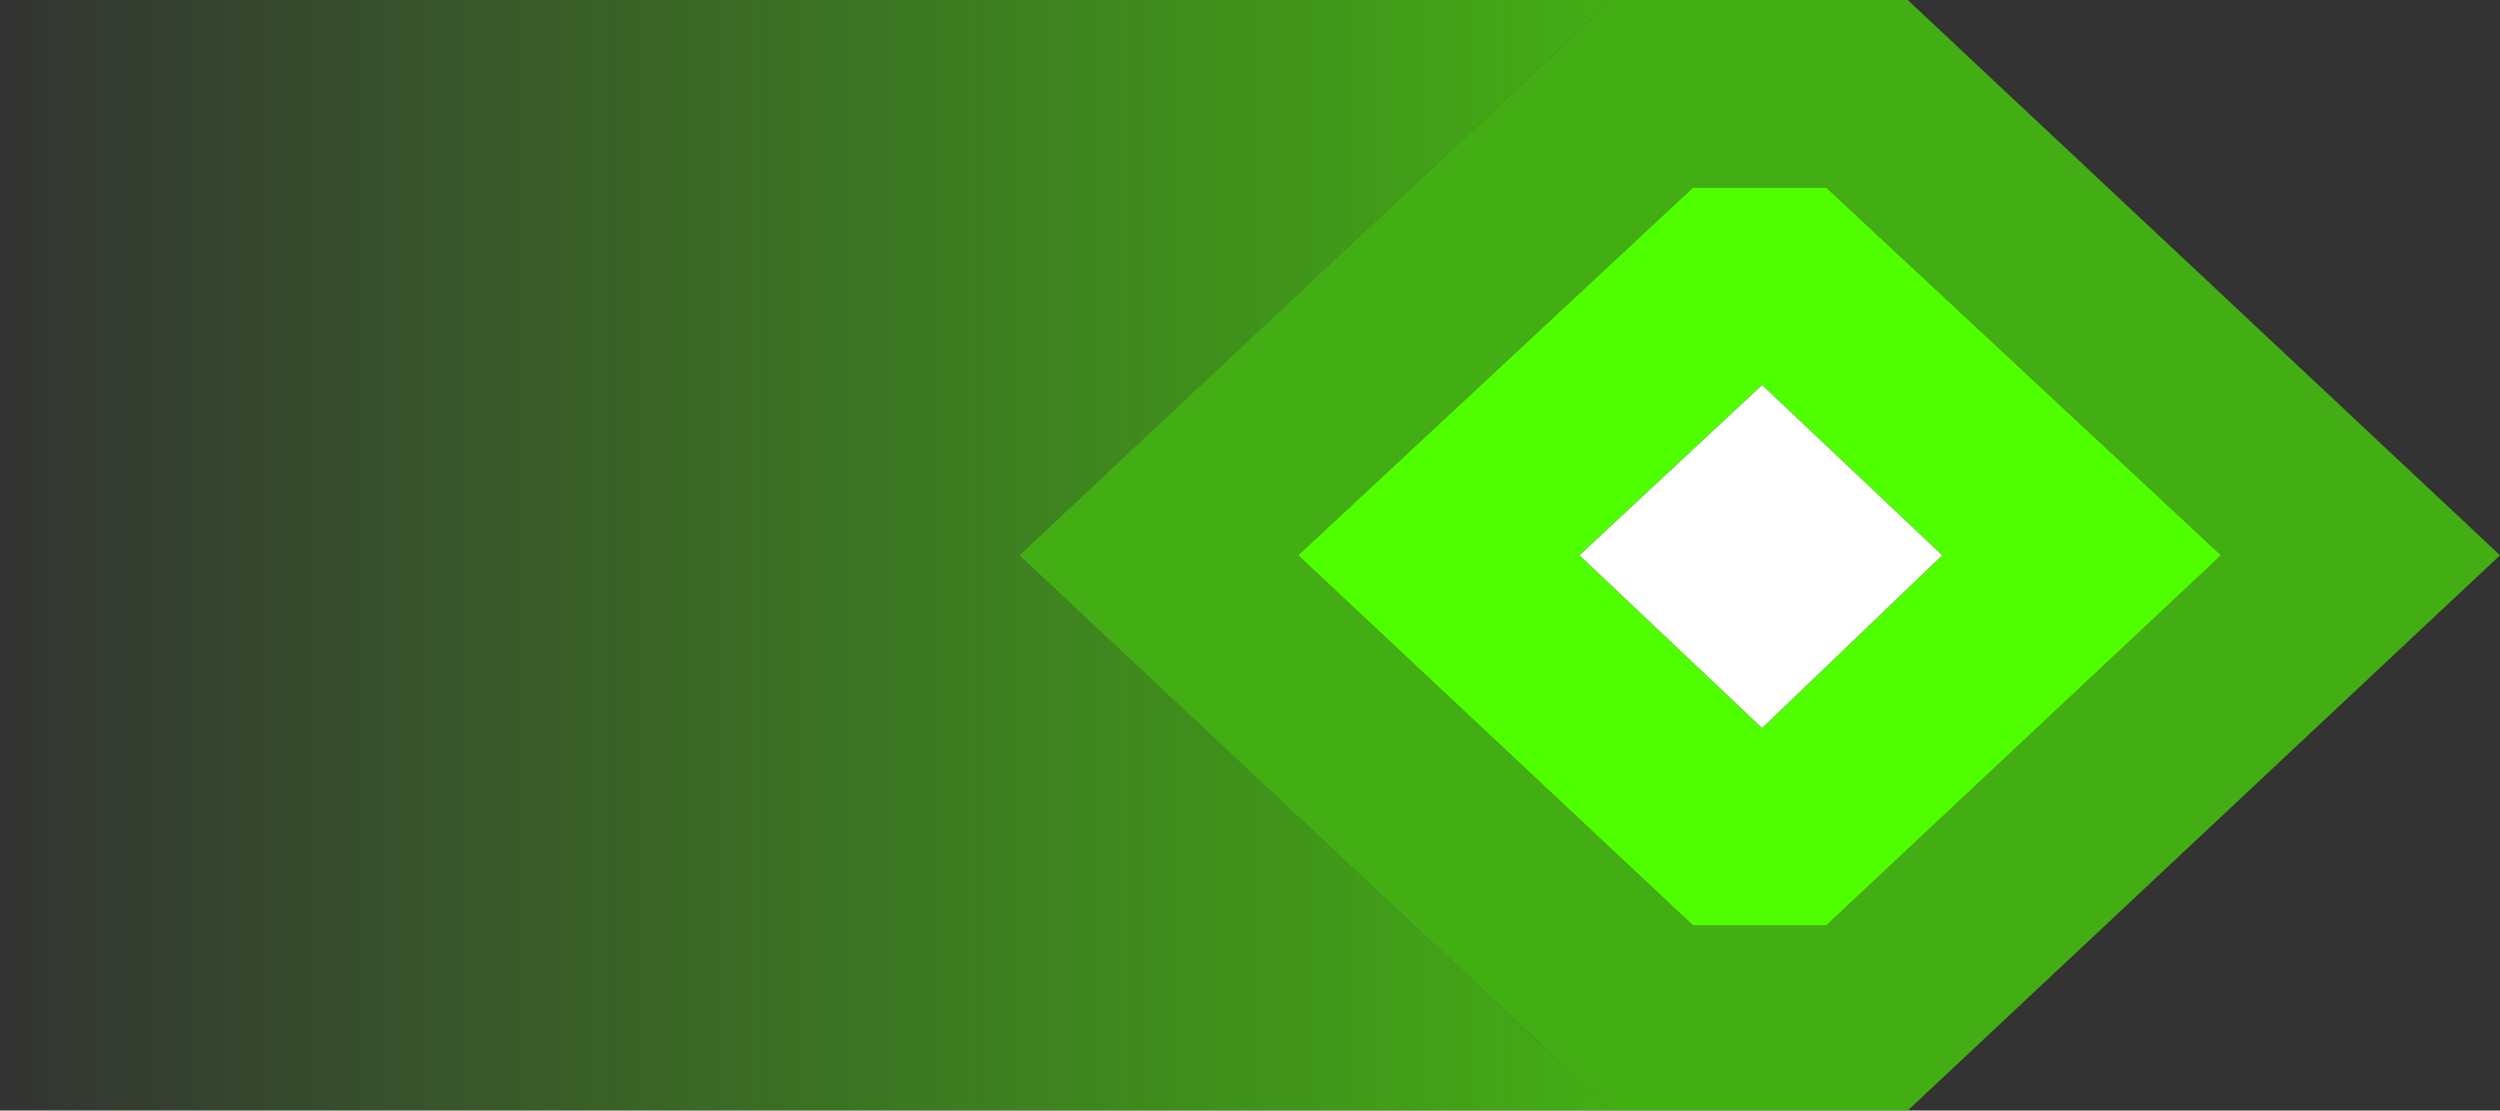 <?xml version="1.0" encoding="UTF-8" standalone="no"?>
<svg xmlns:ffdec="https://www.free-decompiler.com/flash" xmlns:xlink="http://www.w3.org/1999/xlink" ffdec:objectType="shape" height="22.5px" width="50.65px" xmlns="http://www.w3.org/2000/svg">
  <rect width="100%" height="100%" fill="#333333" stroke="none"/>
  <g transform="matrix(1.0, 0.0, 0.0, 1.0, 35.65, 11.25)">
    <path d="M-3.0 11.25 L-35.65 11.25 -35.65 -11.25 -3.0 -11.25 -15.0 0.0 -3.0 11.25" fill="url(#gradient0)" fill-rule="evenodd" stroke="none"/>
    <path d="M-3.0 11.25 L-15.0 0.0 -3.0 -11.25 3.0 -11.25 15.0 0.0 3.0 11.25 -3.0 11.25 M-9.35 0.0 L-1.35 7.5 1.35 7.5 9.35 0.0 1.35 -7.45 -1.35 -7.45 -9.35 0.0" fill="#4fff00" fill-opacity="0.6" fill-rule="evenodd" stroke="none"/>
    <path d="M-9.35 0.0 L-1.35 -7.45 1.35 -7.45 9.35 0.0 1.35 7.5 -1.35 7.5 -9.35 0.0 M0.05 3.5 L3.7 0.0 0.05 -3.45 -3.65 0.0 0.05 3.5" fill="#4fff00" fill-rule="evenodd" stroke="none"/>
    <path d="M0.05 3.5 L-3.65 0.0 0.05 -3.45 3.7 0.0 0.05 3.5" fill="#ffffff" fill-rule="evenodd" stroke="none"/>
  </g>
  <defs>
    <linearGradient gradientTransform="matrix(0.02, 0.0, 0.0, 0.014, -19.35, 0.0)" gradientUnits="userSpaceOnUse" id="gradient0" spreadMethod="pad" x1="-819.2" x2="819.2">
      <stop offset="0.0" stop-color="#4fff00" stop-opacity="0.0"/>
      <stop offset="1.0" stop-color="#4fff00" stop-opacity="0.6"/>
    </linearGradient>
  </defs>
</svg>
